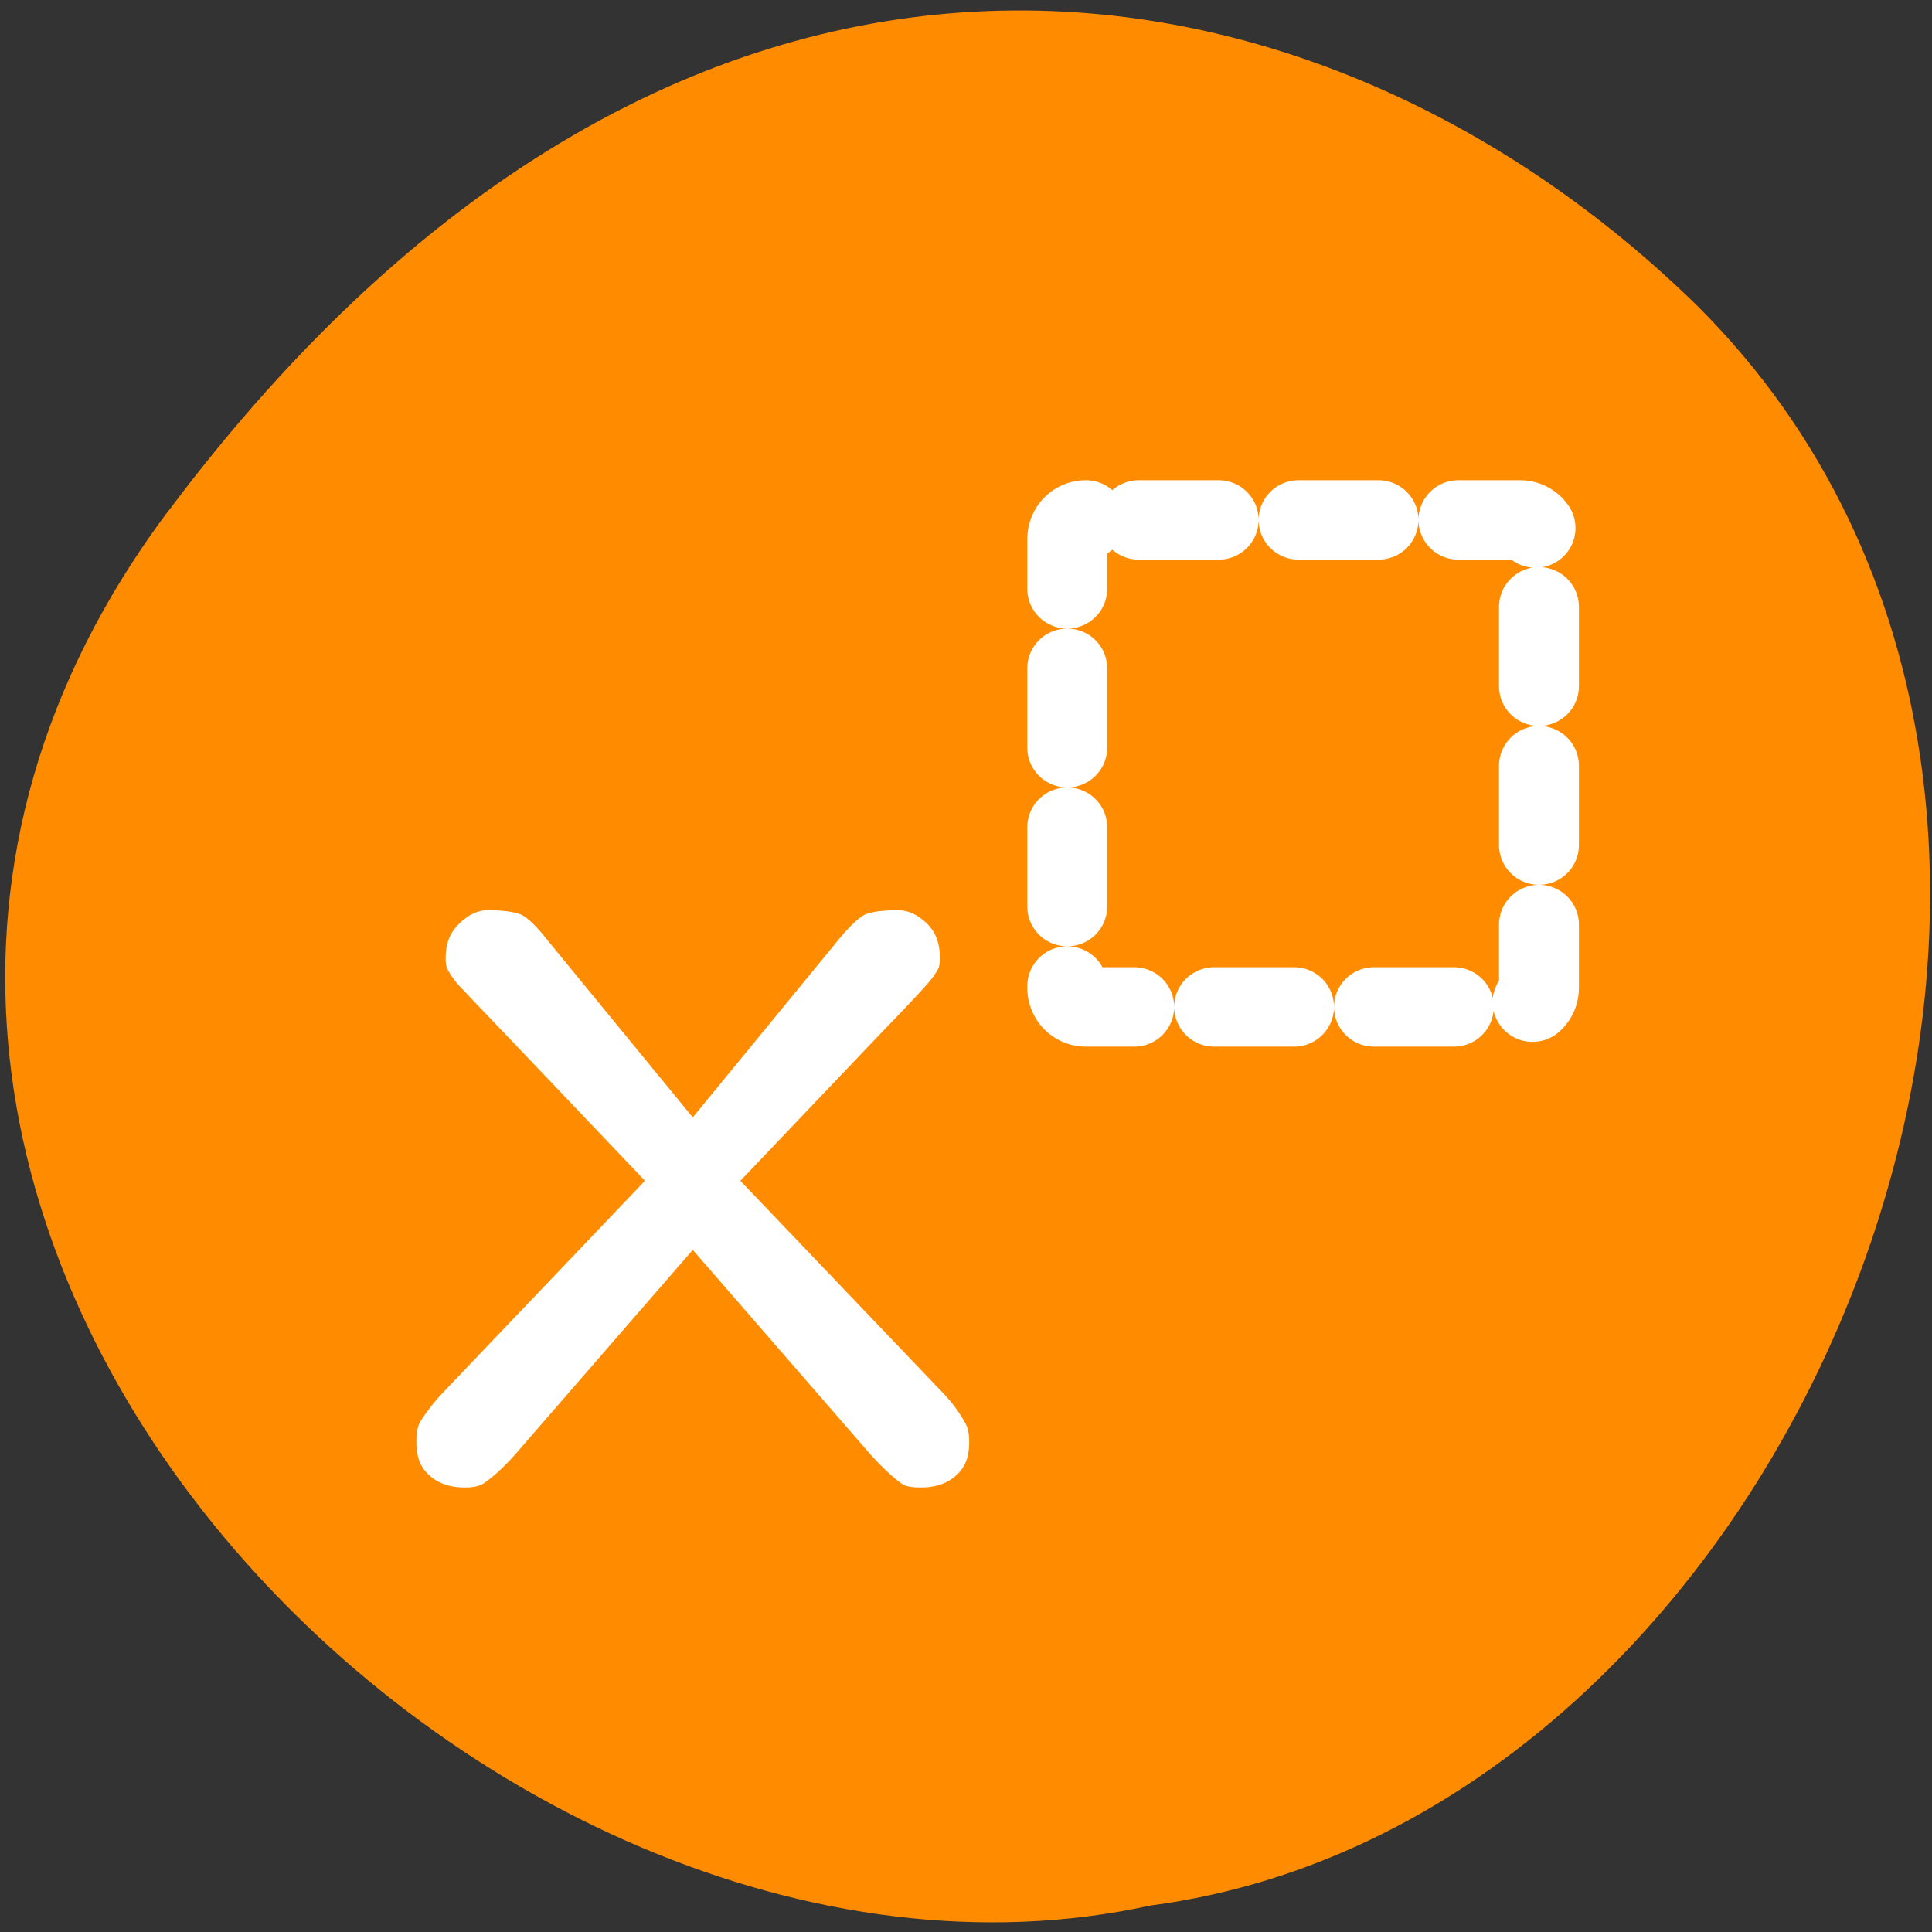 <svg xmlns="http://www.w3.org/2000/svg" viewBox="0 0 32 32"><rect x="0" y="0" width="32" height="32" fill="#333333" stroke="none"/><path d="M 2.785 8.465 C -5.824 19.961 7.953 33.996 19.051 31.562 C 29.98 30.133 36.578 13.516 28.125 5.078 C 21.941 -0.996 11.395 -3.031 2.785 8.469 " style="fill:#ff8c00"/><g transform="matrix(0.335 0 0 0.333 5.57 8.33)"><path d="M 3.292 42.557 L 11.673 33.714 L 6.584 28.337 C 5.358 27.049 4.529 26.182 4.098 25.713 C 3.677 25.233 3.362 24.753 3.14 24.296 C 2.907 23.816 2.802 23.265 2.802 22.668 C 2.802 21.215 3.28 20.021 4.249 19.072 C 5.218 18.123 6.304 17.654 7.518 17.654 C 8.685 17.654 9.607 17.818 10.284 18.135 C 10.961 18.463 11.662 19.084 12.385 20.009 L 17.626 26.44 L 22.868 20.009 C 23.626 19.084 24.327 18.463 24.992 18.135 C 25.646 17.818 26.556 17.654 27.735 17.654 C 28.949 17.654 30.035 18.111 31.004 19.037 C 31.961 19.974 32.451 21.18 32.451 22.668 C 32.451 23.265 32.334 23.816 32.113 24.296 C 31.879 24.753 31.552 25.233 31.12 25.713 C 30.712 26.182 29.895 27.049 28.657 28.337 L 23.568 33.714 L 31.961 42.557 C 32.486 43.119 32.941 43.729 33.315 44.396 C 33.7 45.04 33.899 45.802 33.899 46.692 C 33.899 48.156 33.42 49.351 32.451 50.253 C 31.482 51.143 30.292 51.577 28.879 51.577 C 27.945 51.577 27.187 51.389 26.591 51.003 C 26.019 50.628 25.319 49.995 24.502 49.105 L 17.626 41.14 L 10.751 49.105 C 10.027 49.913 9.35 50.522 8.72 50.944 C 8.078 51.366 7.296 51.577 6.374 51.577 C 4.961 51.577 3.771 51.143 2.802 50.253 C 1.833 49.351 1.354 48.156 1.354 46.692 C 1.354 45.825 1.518 45.087 1.845 44.49 C 2.195 43.881 2.673 43.237 3.292 42.557 Z M 3.292 42.557 " style="fill:#fff;stroke:#ff8c00;stroke-width:5.21"/><path d="M 37.062 0.846 C 36.548 0.846 36.14 1.267 36.14 1.794 L 36.14 24.12 C 36.14 24.647 36.548 25.069 37.062 25.069 L 58.54 25.069 C 59.042 25.069 59.463 24.647 59.463 24.12 L 59.463 1.794 C 59.463 1.267 59.042 0.846 58.54 0.846 Z M 37.062 0.846 " style="stroke-dasharray:3.951 3.951;fill:#ff8c00;stroke:#fff;fill-rule:evenodd;stroke-linecap:round;stroke-linejoin:round;stroke-width:3.95"/></g></svg>